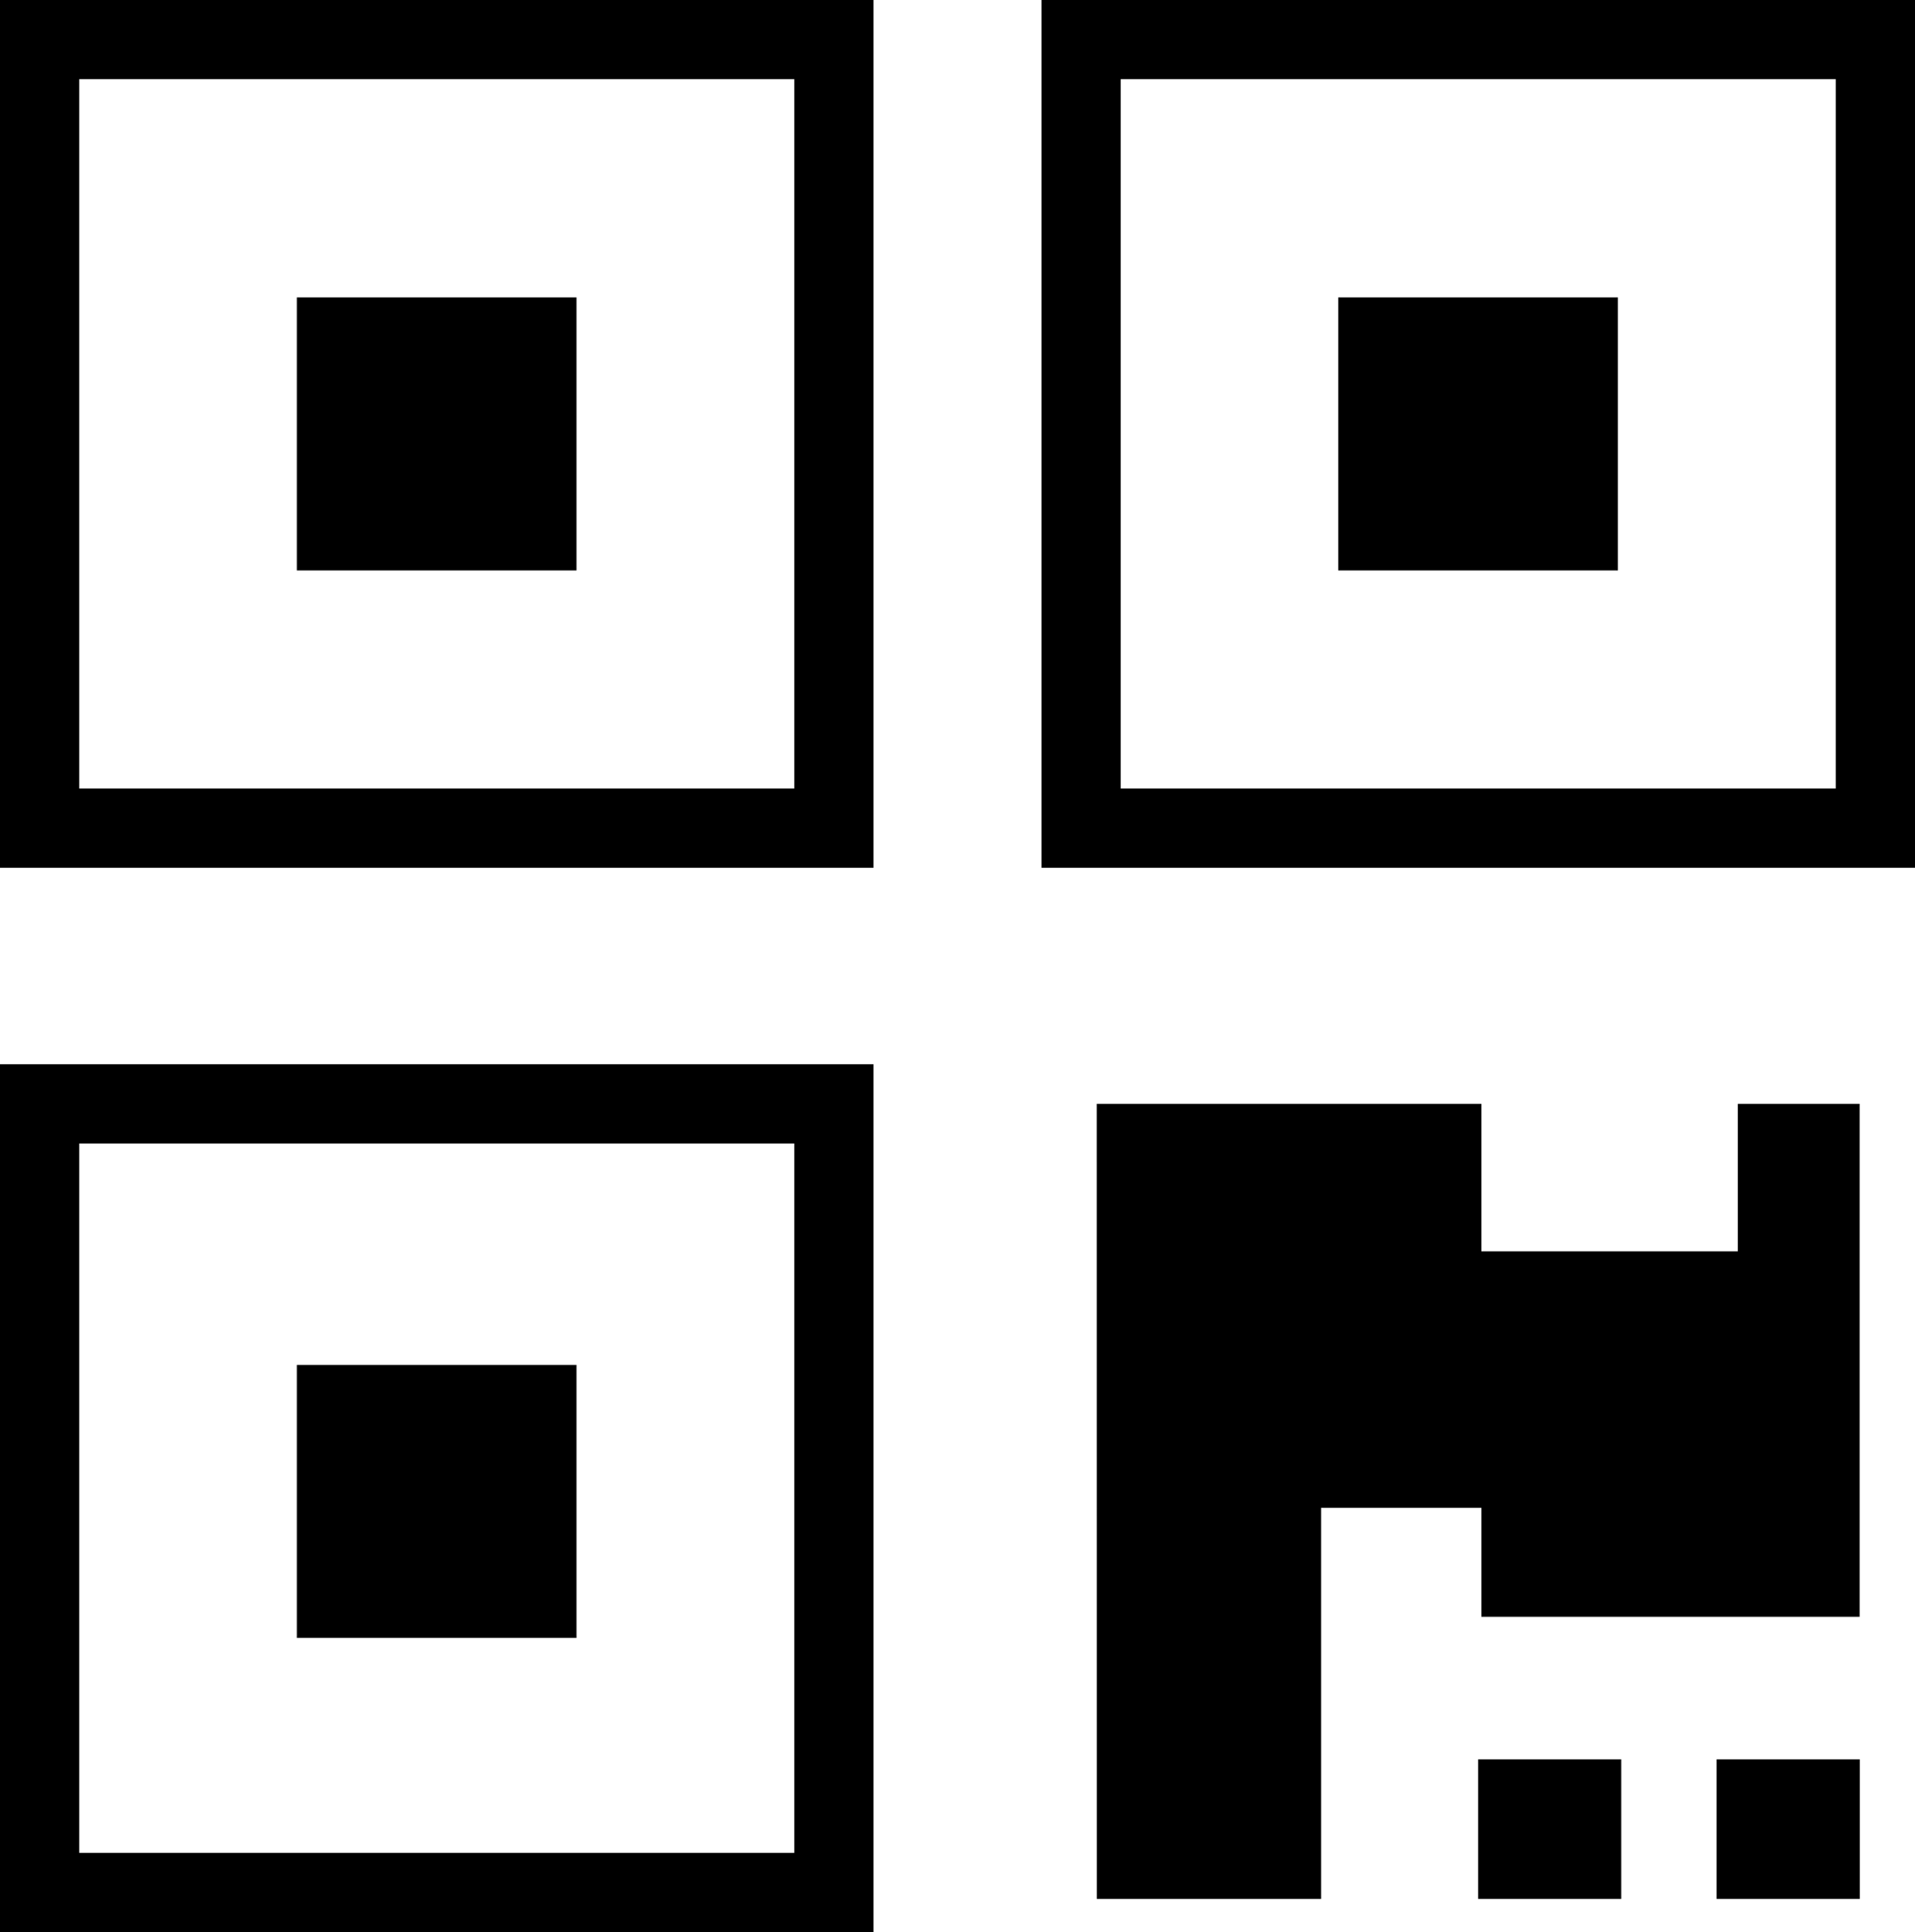 <svg xmlns="http://www.w3.org/2000/svg" width="24.166" height="24.38" viewBox="0 0 24.166 24.38">
  <g id="Grupo_20874" data-name="Grupo 20874" transform="translate(-299.501 -478.242)">
    <path id="Caminho_7533" data-name="Caminho 7533" d="M14627,519.692v-9.951h10.023v9.951Z" transform="translate(-14326.999 -31)" fill="none" stroke="#000" stroke-width="1"/>
    <path id="Caminho_7534" data-name="Caminho 7534" d="M14645.215,528.077h4.854v1.861h3.236v-1.861h1.537v6.472h-4.773v-1.375h-2.023v4.935h-2.83Z" transform="translate(-14331.874 -35.906)"/>
    <path id="Caminho_7535" data-name="Caminho 7535" d="M14651.568,541.107h1.806v-1.761h-1.806Z" transform="translate(-14333.414 -38.904)"/>
    <path id="Caminho_7536" data-name="Caminho 7536" d="M14651.568,541.107h1.806v-1.761h-1.806Z" transform="translate(-14330.404 -38.904)"/>
    <path id="Caminho_7537" data-name="Caminho 7537" d="M14627,519.692v-9.951h10.023v9.951Z" transform="translate(-14313.856 -31)" fill="none" stroke="#000" stroke-width="1"/>
    <path id="Caminho_7538" data-name="Caminho 7538" d="M14627,519.692v-9.951h10.023v9.951Z" transform="translate(-14326.999 -17.57)" fill="none" stroke="#000" stroke-width="1"/>
    <path id="Caminho_7539" data-name="Caminho 7539" d="M14651.567,542.791h3.529v-3.445h-3.529Z" transform="translate(-14348.32 -43.881)"/>
    <path id="Caminho_7540" data-name="Caminho 7540" d="M14651.567,542.791h3.529v-3.445h-3.529Z" transform="translate(-14348.32 -57.351)"/>
    <path id="Caminho_7541" data-name="Caminho 7541" d="M14651.567,542.791h3.529v-3.445h-3.529Z" transform="translate(-14335.178 -57.351)"/>
  </g>
</svg>
